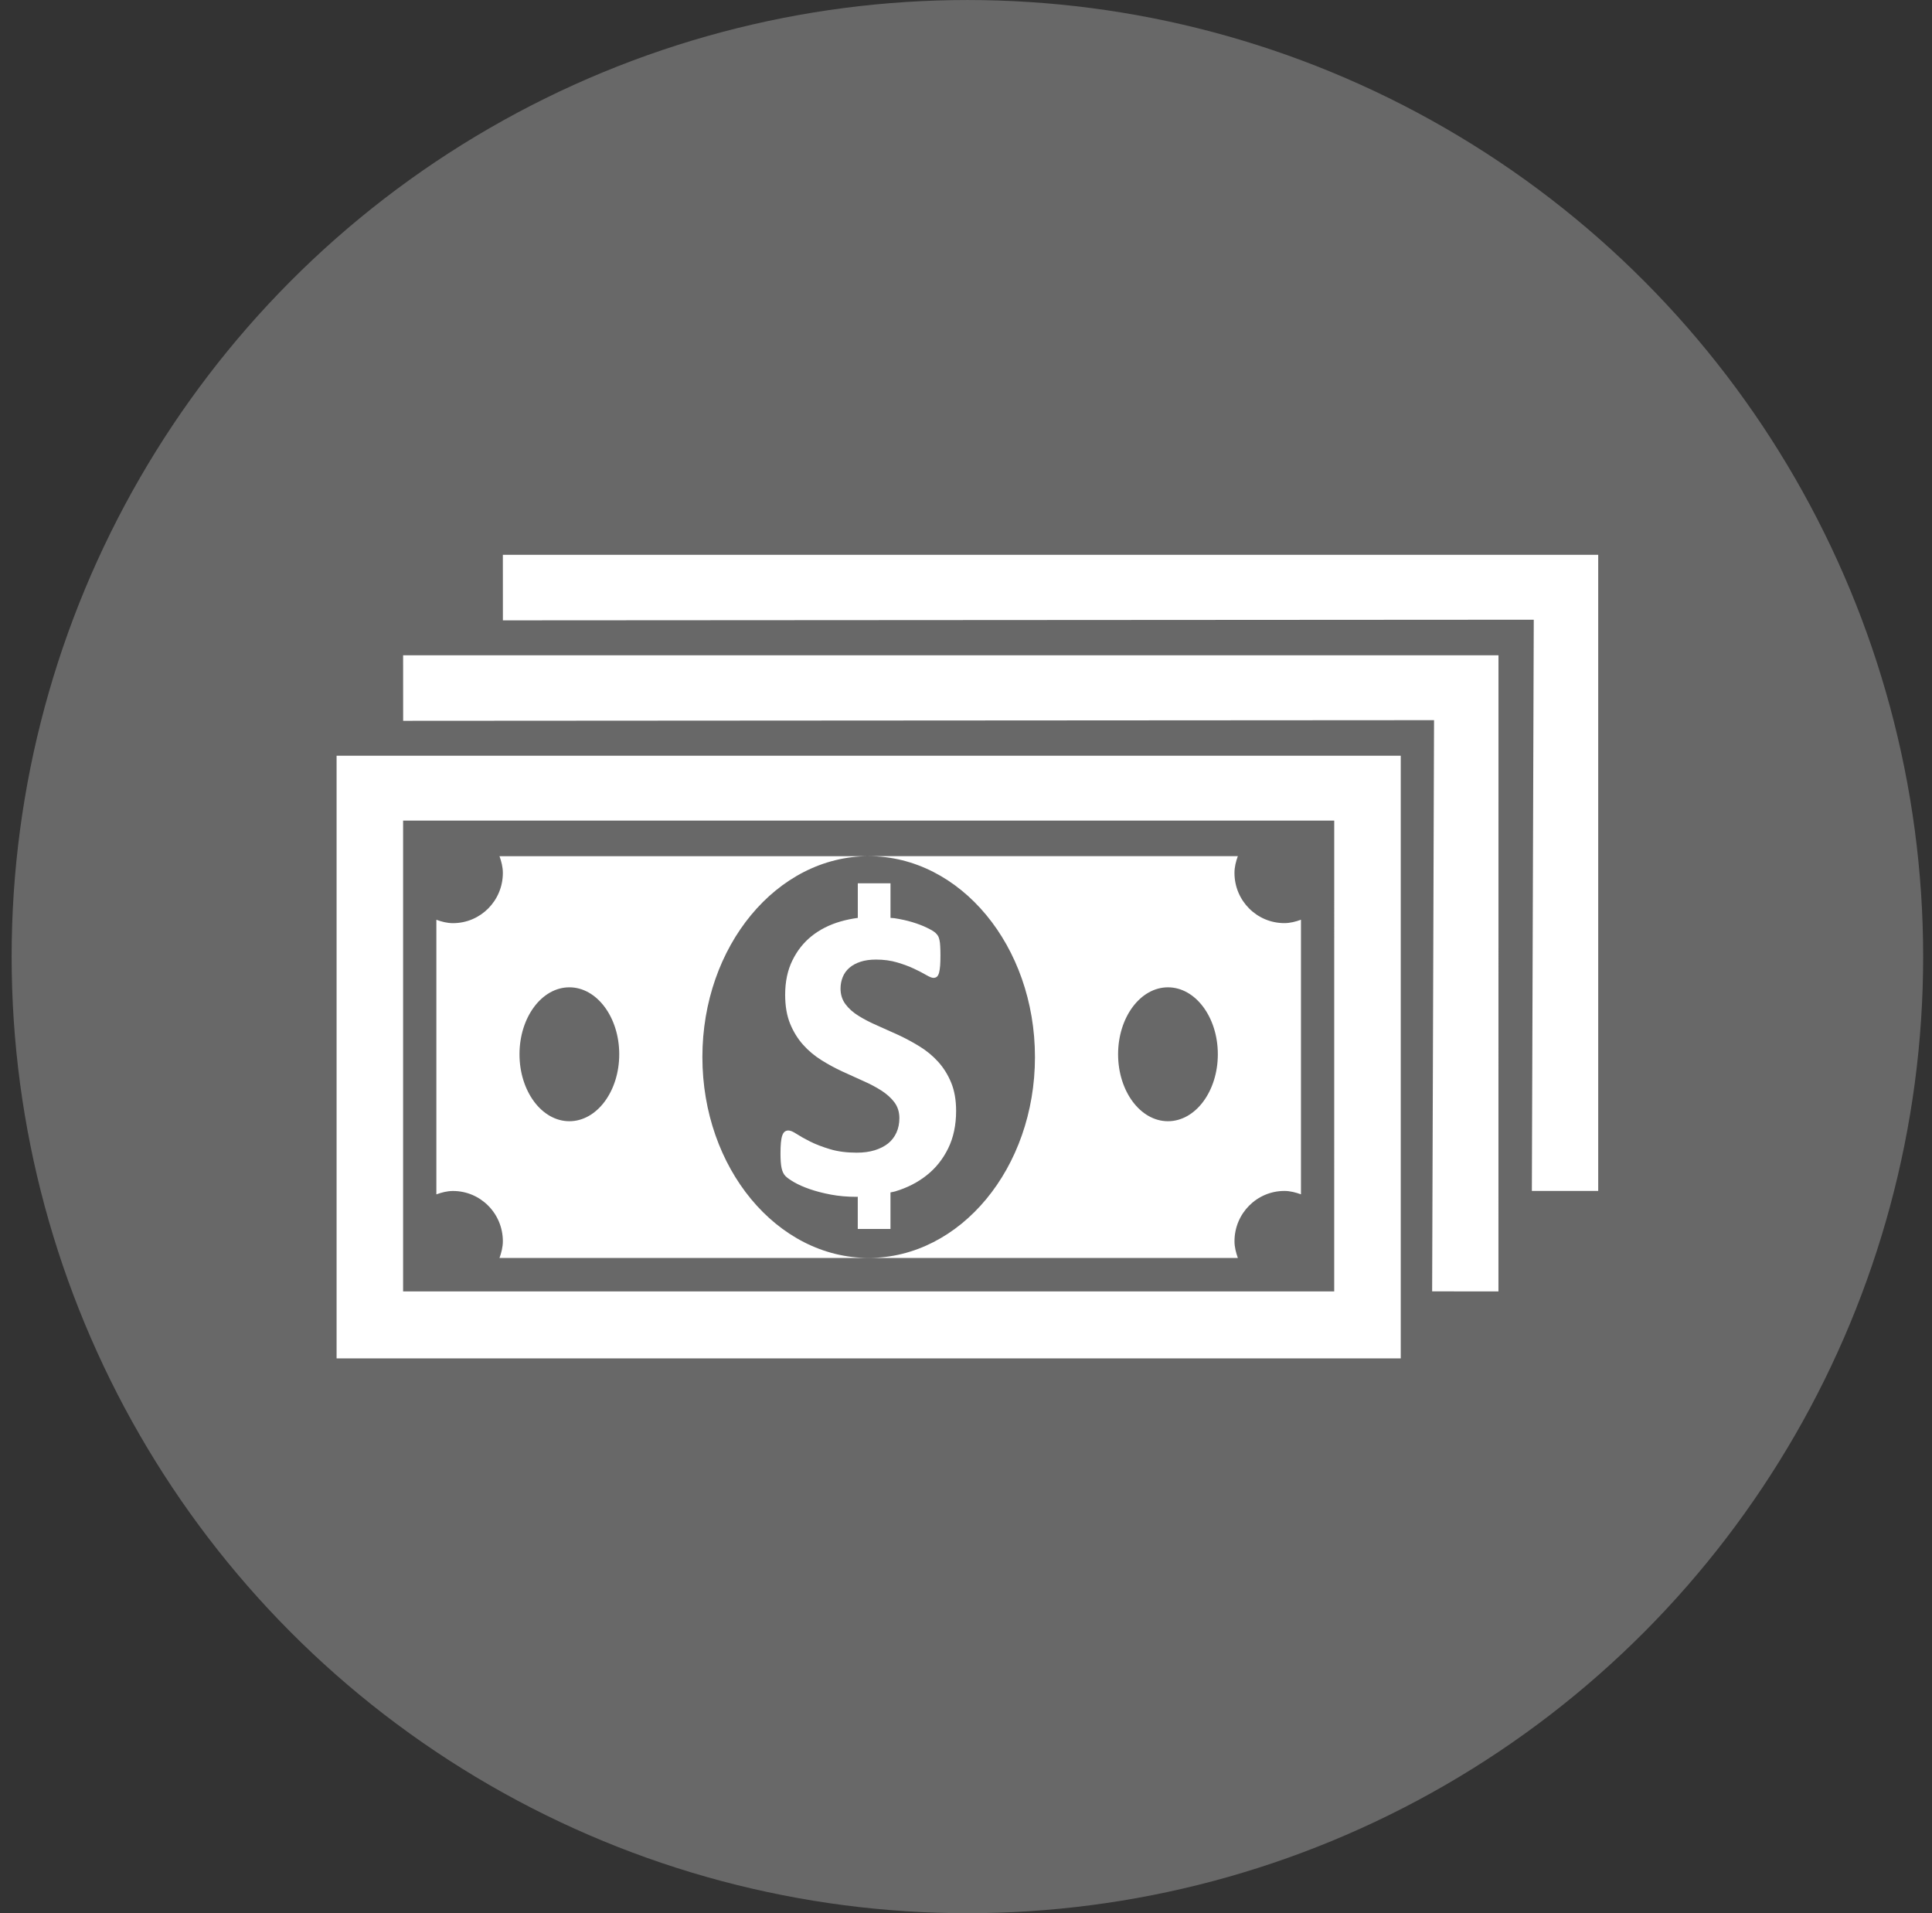 <svg width="101" height="100" viewBox="0 0 101 100" fill="none" xmlns="http://www.w3.org/2000/svg">
<rect x="0" y="0" width="101" height="100" fill="#333333" stroke="none"/>
<ellipse cx="50.573" cy="50.001" rx="49.965" ry="50" fill="#E5E5E5" fill-opacity="0.3"/>
<path d="M80.082 62.248L80.181 32.392L26.29 32.425L26.288 29H83.55V62.249L80.082 62.248ZM78.335 67.501L74.869 67.498L74.968 37.642L21.076 37.676L21.074 34.252H78.337L78.335 67.501ZM73.228 71.001H17.596V39.501H73.228V71.001ZM69.75 42.892H21.073V67.501H69.749L69.75 42.892ZM64.536 64.877C64.536 65.186 64.613 65.474 64.712 65.751H45.411C50.212 65.751 54.105 61.051 54.105 55.251C54.105 49.45 50.212 44.751 45.411 44.751H64.71C64.611 45.026 64.535 45.315 64.535 45.626C64.535 47.076 65.701 48.25 67.142 48.25C67.451 48.25 67.737 48.173 68.011 48.073V62.426C67.737 62.328 67.451 62.249 67.142 62.249C65.703 62.251 64.536 63.427 64.536 64.877ZM61.058 51.606C59.618 51.606 58.451 53.172 58.451 55.105C58.451 57.039 59.618 58.605 61.058 58.605C62.499 58.605 63.665 57.039 63.665 55.105C63.665 53.172 62.499 51.606 61.058 51.606ZM49.051 48.942C49.077 48.992 49.098 49.061 49.115 49.144C49.134 49.228 49.147 49.335 49.152 49.462C49.16 49.59 49.164 49.749 49.164 49.939C49.164 50.151 49.159 50.331 49.148 50.476C49.136 50.622 49.117 50.743 49.094 50.837C49.067 50.933 49.032 51.003 48.987 51.045C48.94 51.089 48.876 51.112 48.796 51.112C48.716 51.112 48.591 51.061 48.416 50.96C48.24 50.857 48.027 50.748 47.775 50.629C47.524 50.511 47.229 50.401 46.895 50.303C46.562 50.205 46.198 50.156 45.798 50.156C45.486 50.156 45.215 50.193 44.984 50.27C44.752 50.346 44.557 50.451 44.403 50.586C44.249 50.72 44.13 50.883 44.056 51.07C43.98 51.258 43.941 51.459 43.941 51.669C43.941 51.983 44.026 52.254 44.197 52.485C44.367 52.715 44.594 52.918 44.882 53.096C45.169 53.276 45.493 53.442 45.854 53.599C46.215 53.757 46.585 53.923 46.961 54.096C47.338 54.272 47.708 54.469 48.07 54.693C48.433 54.915 48.756 55.181 49.037 55.49C49.32 55.801 49.549 56.164 49.723 56.584C49.896 57.003 49.983 57.495 49.983 58.065C49.983 58.808 49.844 59.461 49.57 60.02C49.296 60.581 48.923 61.051 48.45 61.426C47.978 61.802 47.43 62.083 46.8 62.272C46.72 62.297 46.633 62.307 46.552 62.326V64.237H44.842V62.552C44.82 62.552 44.8 62.557 44.778 62.557C44.294 62.557 43.842 62.517 43.426 62.438C43.009 62.359 42.641 62.262 42.324 62.151C42.004 62.04 41.739 61.921 41.525 61.799C41.312 61.676 41.157 61.568 41.064 61.474C40.97 61.379 40.902 61.243 40.862 61.065C40.822 60.887 40.802 60.628 40.802 60.293C40.802 60.067 40.809 59.877 40.824 59.725C40.838 59.571 40.862 59.447 40.895 59.351C40.928 59.257 40.972 59.188 41.026 59.148C41.079 59.11 41.144 59.089 41.215 59.089C41.317 59.089 41.459 59.148 41.645 59.27C41.829 59.389 42.067 59.524 42.357 59.669C42.647 59.814 42.992 59.947 43.395 60.067C43.796 60.188 44.263 60.249 44.79 60.249C45.137 60.249 45.45 60.207 45.724 60.123C45.998 60.039 46.232 59.92 46.425 59.769C46.616 59.615 46.762 59.424 46.864 59.199C46.967 58.974 47.017 58.72 47.017 58.442C47.017 58.121 46.928 57.845 46.757 57.616C46.583 57.385 46.357 57.183 46.078 57.003C45.798 56.823 45.483 56.657 45.129 56.501C44.773 56.344 44.408 56.178 44.032 56.004C43.655 55.829 43.289 55.63 42.935 55.408C42.581 55.186 42.263 54.92 41.985 54.609C41.708 54.3 41.48 53.933 41.307 53.512C41.133 53.089 41.046 52.583 41.046 51.992C41.046 51.314 41.171 50.718 41.421 50.207C41.671 49.693 42.008 49.267 42.431 48.928C42.855 48.589 43.355 48.336 43.929 48.168C44.224 48.082 44.53 48.019 44.844 47.977V46.169H46.553V47.977C46.621 47.986 46.689 47.983 46.757 47.993C47.09 48.044 47.402 48.112 47.692 48.199C47.98 48.287 48.237 48.383 48.461 48.493C48.685 48.603 48.834 48.69 48.909 48.764C48.976 48.828 49.025 48.889 49.051 48.942ZM36.719 55.251C36.719 61.049 40.611 65.751 45.411 65.751H26.113C26.21 65.474 26.288 65.186 26.288 64.877C26.288 63.427 25.12 62.251 23.681 62.251C23.372 62.251 23.086 62.33 22.812 62.428V48.075C23.086 48.175 23.372 48.252 23.681 48.252C25.122 48.252 26.288 47.078 26.288 45.627C26.288 45.316 26.21 45.028 26.113 44.752H45.411C40.611 44.751 36.719 49.452 36.719 55.251ZM29.765 51.606C28.324 51.606 27.158 53.172 27.158 55.105C27.158 57.039 28.326 58.605 29.765 58.605C31.205 58.605 32.372 57.039 32.372 55.105C32.372 53.172 31.205 51.606 29.765 51.606Z" fill="white"/>
</svg>
